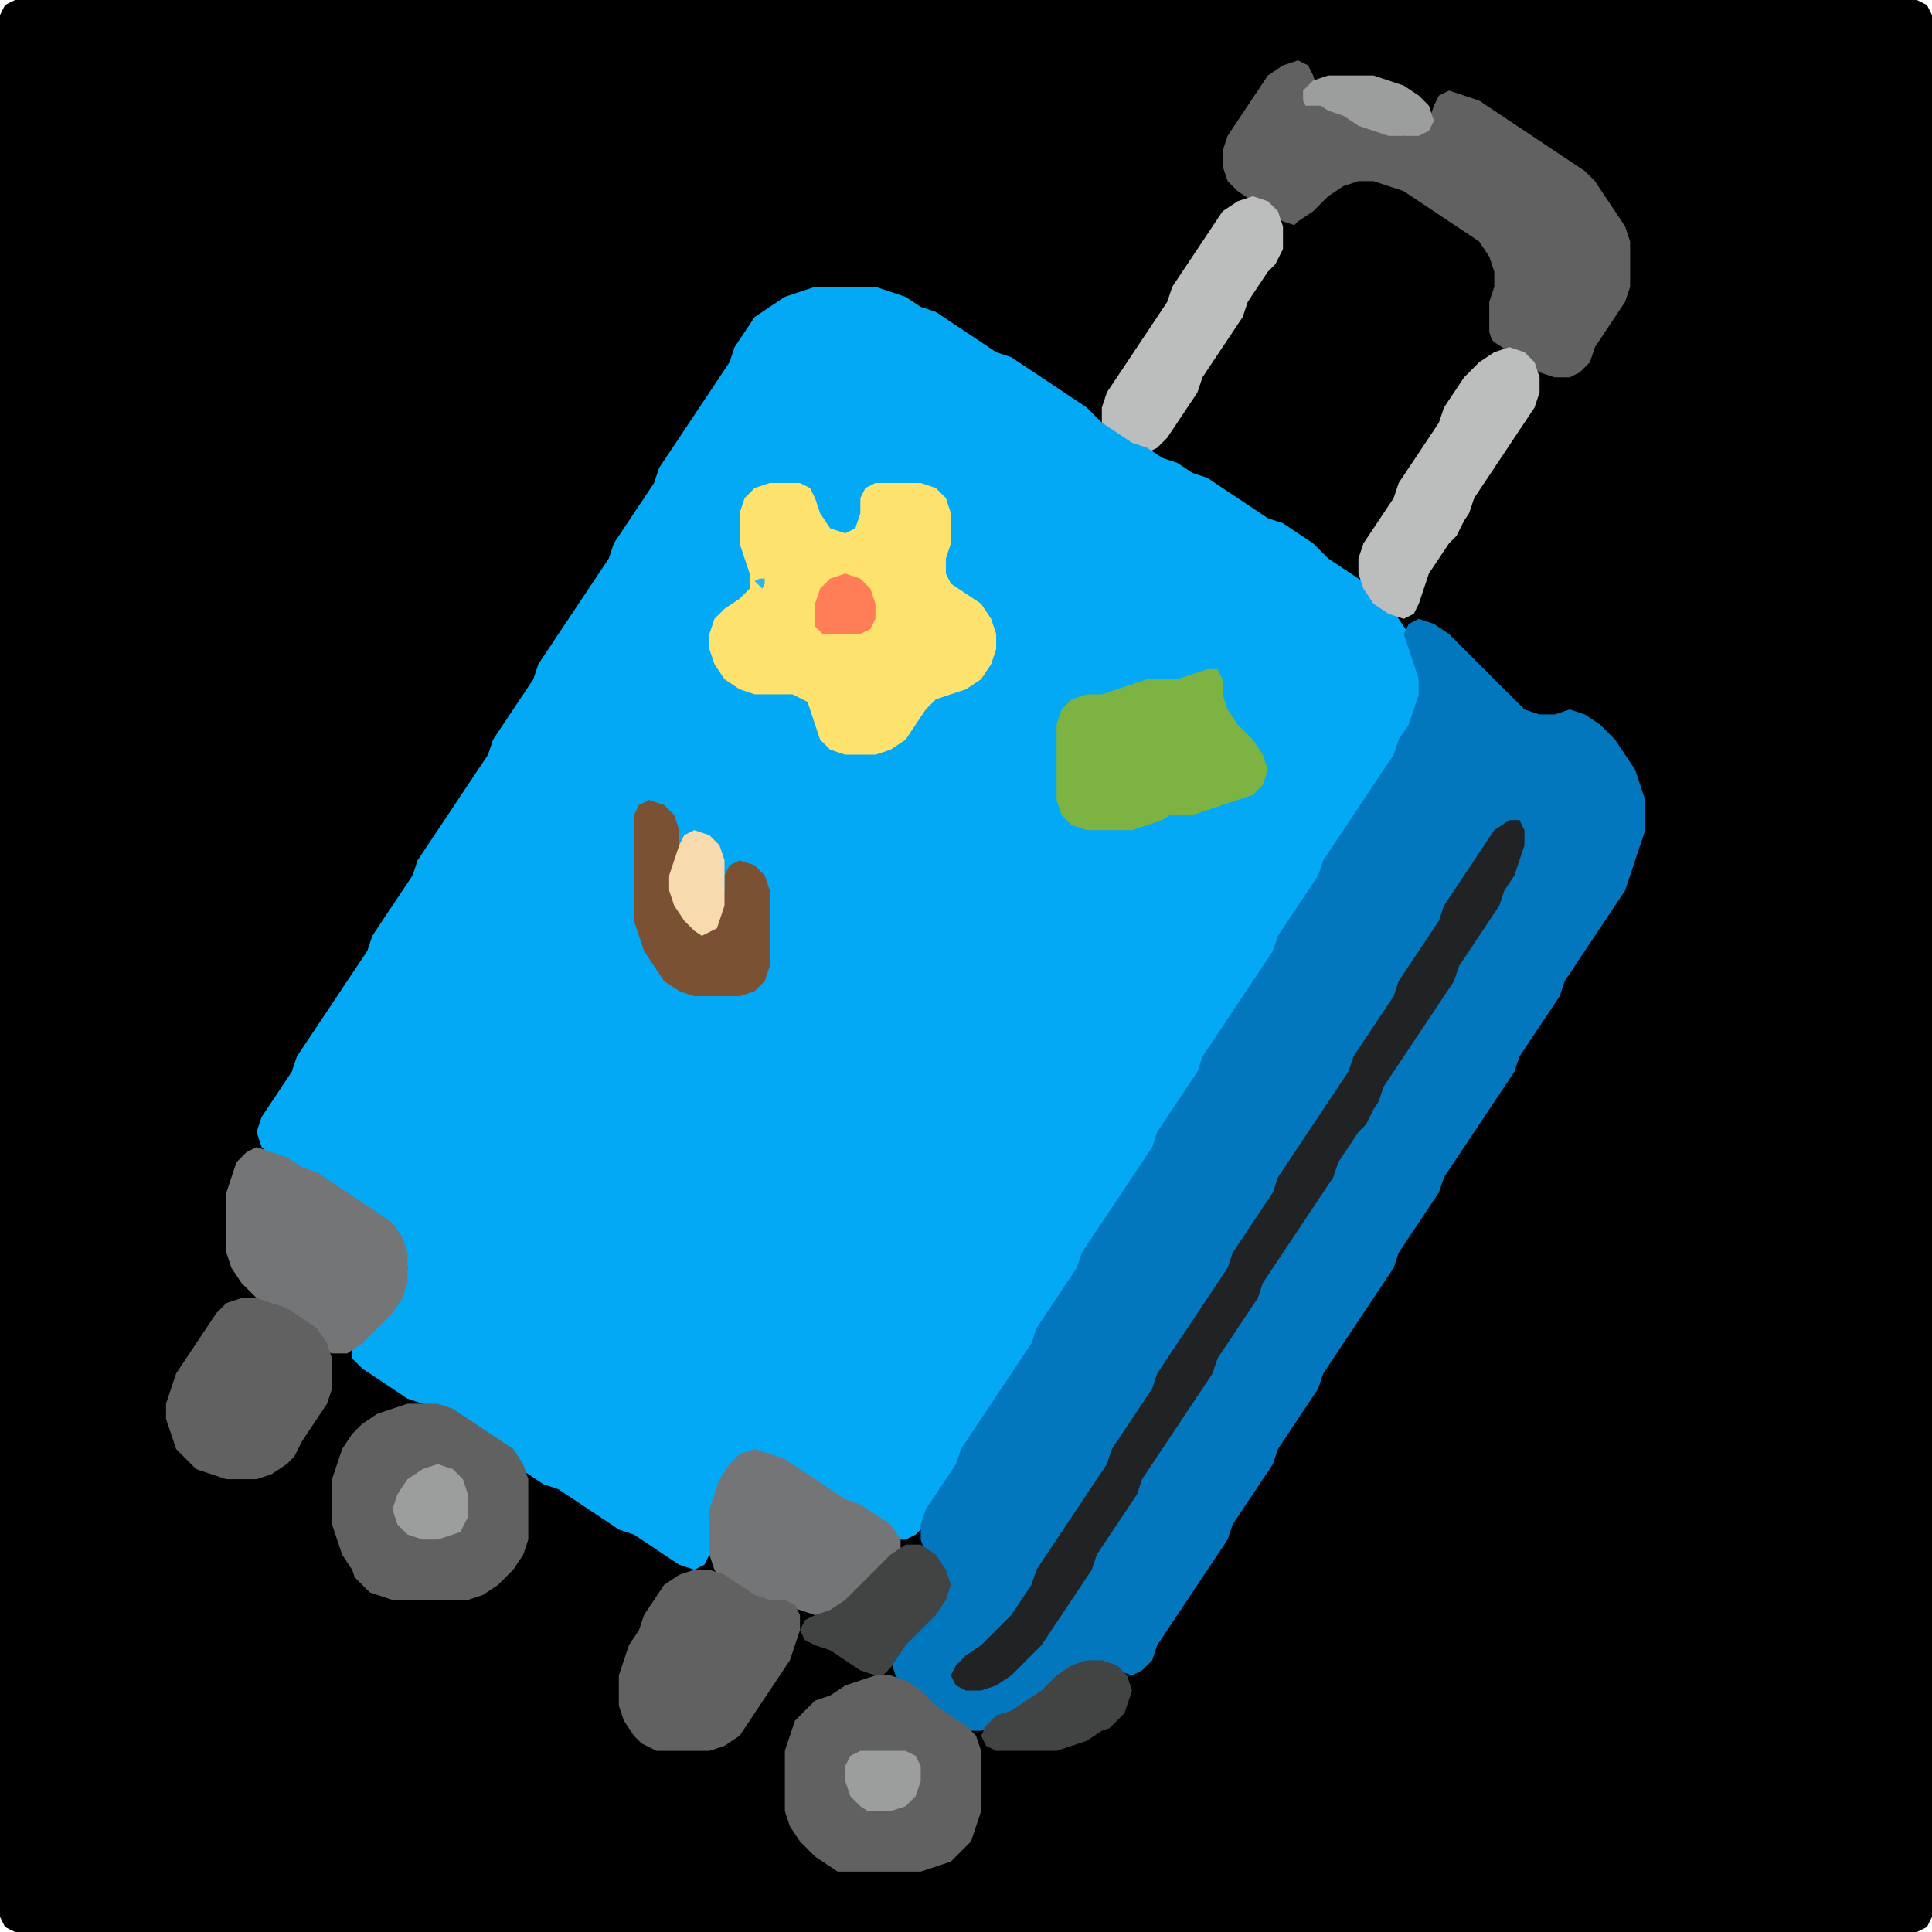 <?xml version="1.0" encoding="UTF-8" standalone="no"?>
<!DOCTYPE svg PUBLIC "-//W3C//DTD SVG 1.1//EN"
"http://www.w3.org/Graphics/SVG/1.1/DTD/svg11.dtd">
<svg width="128" height="128" xmlns="http://www.w3.org/2000/svg" version="1.1">
<path d="M 26.5 128.0 L 27.0 128.0 L 28.0 128.0 L 29.0 128.0 L 30.0 128.0 L 31.0 128.0 L 32.0 128.0 L 33.0 128.0 L 34.0 128.0 L 35.0 128.0 L 36.0 128.0 L 37.0 128.0 L 38.0 128.0 L 39.0 128.0 L 40.0 128.0 L 41.0 128.0 L 42.0 128.0 L 43.0 128.0 L 44.0 128.0 L 45.0 128.0 L 46.0 128.0 L 47.0 128.0 L 48.0 128.0 L 49.0 128.0 L 50.0 128.0 L 51.0 128.0 L 52.0 128.0 L 53.0 128.0 L 54.0 128.0 L 55.0 128.0 L 56.0 128.0 L 57.0 128.0 L 58.0 128.0 L 59.0 128.0 L 60.0 128.0 L 61.0 128.0 L 62.0 128.0 L 63.0 128.0 L 64.0 128.0 L 65.0 128.0 L 66.0 128.0 L 67.0 128.0 L 68.0 128.0 L 69.0 128.0 L 70.0 128.0 L 71.0 128.0 L 72.0 128.0 L 73.0 128.0 L 74.0 128.0 L 75.0 128.0 L 76.0 128.0 L 77.0 128.0 L 78.0 128.0 L 79.0 128.0 L 80.0 128.0 L 81.0 128.0 L 82.0 128.0 L 83.0 128.0 L 84.0 128.0 L 85.0 128.0 L 86.0 128.0 L 87.0 128.0 L 88.0 128.0 L 89.0 128.0 L 90.0 128.0 L 91.0 128.0 L 92.0 128.0 L 93.0 128.0 L 94.0 128.0 L 95.0 128.0 L 96.0 128.0 L 97.0 128.0 L 98.0 128.0 L 99.0 128.0 L 100.0 128.0 L 101.0 128.0 L 102.0 128.0 L 103.0 128.0 L 104.0 128.0 L 105.0 128.0 L 106.0 128.0 L 107.0 128.0 L 108.0 128.0 L 109.0 128.0 L 110.0 128.0 L 111.0 128.0 L 112.0 128.0 L 113.0 128.0 L 114.0 128.0 L 115.0 128.0 L 116.0 128.0 L 117.0 128.0 L 118.0 128.0 L 119.0 128.0 L 120.0 128.0 L 121.0 128.0 L 122.0 128.0 L 123.0 128.0 L 124.0 128.0 L 125.0 128.0 L 126.0 128.0 L 127.0 128.0 L 127.667 127.667 L 128.0 127.0 L 128.0 126.0 L 128.0 125.0 L 128.0 124.0 L 128.0 123.0 L 128.0 122.0 L 128.0 121.0 L 128.0 120.0 L 128.0 119.0 L 128.0 118.0 L 128.0 117.0 L 128.0 116.0 L 128.0 115.0 L 128.0 114.0 L 128.0 113.0 L 128.0 112.0 L 128.0 111.0 L 128.0 110.0 L 128.0 109.0 L 128.0 108.0 L 128.0 107.0 L 128.0 106.0 L 128.0 105.0 L 128.0 104.0 L 128.0 103.0 L 128.0 102.0 L 128.0 101.0 L 128.0 100.0 L 128.0 99.0 L 128.0 98.0 L 128.0 97.0 L 128.0 96.0 L 128.0 95.0 L 128.0 94.0 L 128.0 93.0 L 128.0 92.0 L 128.0 91.0 L 128.0 90.0 L 128.0 89.0 L 128.0 88.0 L 128.0 87.0 L 128.0 86.0 L 128.0 85.0 L 128.0 84.0 L 128.0 83.0 L 128.0 82.0 L 128.0 81.0 L 128.0 80.0 L 128.0 79.0 L 128.0 78.0 L 128.0 77.0 L 128.0 76.0 L 128.0 75.0 L 128.0 74.0 L 128.0 73.0 L 128.0 72.0 L 128.0 71.0 L 128.0 70.0 L 128.0 69.0 L 128.0 68.0 L 128.0 67.0 L 128.0 66.0 L 128.0 65.0 L 128.0 64.0 L 128.0 63.0 L 128.0 62.0 L 128.0 61.0 L 128.0 60.0 L 128.0 59.0 L 128.0 58.0 L 128.0 57.0 L 128.0 56.0 L 128.0 55.0 L 128.0 54.0 L 128.0 53.0 L 128.0 52.0 L 128.0 51.0 L 128.0 50.0 L 128.0 49.0 L 128.0 48.0 L 128.0 47.0 L 128.0 46.0 L 128.0 45.0 L 128.0 44.0 L 128.0 43.0 L 128.0 42.0 L 128.0 41.0 L 128.0 40.0 L 128.0 39.0 L 128.0 38.0 L 128.0 37.0 L 128.0 36.0 L 128.0 35.0 L 128.0 34.0 L 128.0 33.0 L 128.0 32.0 L 128.0 31.0 L 128.0 30.0 L 128.0 29.0 L 128.0 28.0 L 128.0 27.0 L 128.0 26.0 L 128.0 25.0 L 128.0 24.0 L 128.0 23.0 L 128.0 22.0 L 128.0 21.0 L 128.0 20.0 L 128.0 19.0 L 128.0 18.0 L 128.0 17.0 L 128.0 16.0 L 128.0 15.0 L 128.0 14.0 L 128.0 13.0 L 128.0 12.0 L 128.0 11.0 L 128.0 10.0 L 128.0 9.0 L 128.0 8.0 L 128.0 7.0 L 128.0 6.0 L 128.0 5.0 L 128.0 4.0 L 128.0 3.0 L 128.0 2.0 L 128.0 1.0 L 127.667 0.333 L 127.0 0.0 L 126.0 0.0 L 125.0 0.0 L 124.0 0.0 L 123.0 0.0 L 122.0 0.0 L 121.0 0.0 L 120.0 0.0 L 119.0 0.0 L 118.0 0.0 L 117.0 0.0 L 116.0 0.0 L 115.0 0.0 L 114.0 0.0 L 113.0 0.0 L 112.0 0.0 L 111.0 0.0 L 110.0 0.0 L 109.0 0.0 L 108.0 0.0 L 107.0 0.0 L 106.0 0.0 L 105.0 0.0 L 104.0 0.0 L 103.0 0.0 L 102.0 0.0 L 101.0 0.0 L 100.0 0.0 L 99.0 0.0 L 98.0 0.0 L 97.0 0.0 L 96.0 0.0 L 95.0 0.0 L 94.0 0.0 L 93.0 0.0 L 92.0 0.0 L 91.0 0.0 L 90.0 0.0 L 89.0 0.0 L 88.0 0.0 L 87.0 0.0 L 86.0 0.0 L 85.0 0.0 L 84.0 0.0 L 83.0 0.0 L 82.0 0.0 L 81.0 0.0 L 80.0 0.0 L 79.0 0.0 L 78.0 0.0 L 77.0 0.0 L 76.0 0.0 L 75.0 0.0 L 74.0 0.0 L 73.0 0.0 L 72.0 0.0 L 71.0 0.0 L 70.0 0.0 L 69.0 0.0 L 68.0 0.0 L 67.0 0.0 L 66.0 0.0 L 65.0 0.0 L 64.0 0.0 L 63.0 0.0 L 62.0 0.0 L 61.0 0.0 L 60.0 0.0 L 59.0 0.0 L 58.0 0.0 L 57.0 0.0 L 56.0 0.0 L 55.0 0.0 L 54.0 0.0 L 53.0 0.0 L 52.0 0.0 L 51.0 0.0 L 50.0 0.0 L 49.0 0.0 L 48.0 0.0 L 47.0 0.0 L 46.0 0.0 L 45.0 0.0 L 44.0 0.0 L 43.0 0.0 L 42.0 0.0 L 41.0 0.0 L 40.0 0.0 L 39.0 0.0 L 38.0 0.0 L 37.0 0.0 L 36.0 0.0 L 35.0 0.0 L 34.0 0.0 L 33.0 0.0 L 32.0 0.0 L 31.0 0.0 L 30.0 0.0 L 29.0 0.0 L 28.0 0.0 L 27.0 0.0 L 26.0 0.0 L 25.0 0.0 L 24.0 0.0 L 23.0 0.0 L 22.0 0.0 L 21.0 0.0 L 20.0 0.0 L 19.0 0.0 L 18.0 0.0 L 17.0 0.0 L 16.0 0.0 L 15.0 0.0 L 14.0 0.0 L 13.0 0.0 L 12.0 0.0 L 11.0 0.0 L 10.0 0.0 L 9.0 0.0 L 8.0 0.0 L 7.0 0.0 L 6.0 0.0 L 5.0 0.0 L 4.0 0.0 L 3.0 0.0 L 2.0 0.0 L 1.0 0.0 L 0.333 0.333 L 0.0 1.0 L 0.0 2.0 L 0.0 3.0 L 0.0 4.0 L 0.0 5.0 L 0.0 6.0 L 0.0 7.0 L 0.0 8.0 L 0.0 9.0 L 0.0 10.0 L 0.0 11.0 L 0.0 12.0 L 0.0 13.0 L 0.0 14.0 L 0.0 15.0 L 0.0 16.0 L 0.0 17.0 L 0.0 18.0 L 0.0 19.0 L 0.0 20.0 L 0.0 21.0 L 0.0 22.0 L 0.0 23.0 L 0.0 24.0 L 0.0 25.0 L 0.0 26.0 L 0.0 27.0 L 0.0 28.0 L 0.0 29.0 L 0.0 30.0 L 0.0 31.0 L 0.0 32.0 L 0.0 33.0 L 0.0 34.0 L 0.0 35.0 L 0.0 36.0 L 0.0 37.0 L 0.0 38.0 L 0.0 39.0 L 0.0 40.0 L 0.0 41.0 L 0.0 42.0 L 0.0 43.0 L 0.0 44.0 L 0.0 45.0 L 0.0 46.0 L 0.0 47.0 L 0.0 48.0 L 0.0 49.0 L 0.0 50.0 L 0.0 51.0 L 0.0 52.0 L 0.0 53.0 L 0.0 54.0 L 0.0 55.0 L 0.0 56.0 L 0.0 57.0 L 0.0 58.0 L 0.0 59.0 L 0.0 60.0 L 0.0 61.0 L 0.0 62.0 L 0.0 63.0 L 0.0 64.0 L 0.0 65.0 L 0.0 66.0 L 0.0 67.0 L 0.0 68.0 L 0.0 69.0 L 0.0 70.0 L 0.0 71.0 L 0.0 72.0 L 0.0 73.0 L 0.0 74.0 L 0.0 75.0 L 0.0 76.0 L 0.0 77.0 L 0.0 78.0 L 0.0 79.0 L 0.0 80.0 L 0.0 81.0 L 0.0 82.0 L 0.0 83.0 L 0.0 84.0 L 0.0 85.0 L 0.0 86.0 L 0.0 87.0 L 0.0 88.0 L 0.0 89.0 L 0.0 90.0 L 0.0 91.0 L 0.0 92.0 L 0.0 93.0 L 0.0 94.0 L 0.0 95.0 L 0.0 96.0 L 0.0 97.0 L 0.0 98.0 L 0.0 99.0 L 0.0 100.0 L 0.0 101.0 L 0.0 102.0 L 0.0 103.0 L 0.0 104.0 L 0.0 105.0 L 0.0 106.0 L 0.0 107.0 L 0.0 108.0 L 0.0 109.0 L 0.0 110.0 L 0.0 111.0 L 0.0 112.0 L 0.0 113.0 L 0.0 114.0 L 0.0 115.0 L 0.0 116.0 L 0.0 117.0 L 0.0 118.0 L 0.0 119.0 L 0.0 120.0 L 0.0 121.0 L 0.0 122.0 L 0.0 123.0 L 0.0 124.0 L 0.0 125.0 L 0.0 126.0 L 0.0 127.0 L 0.333 127.667 L 1.0 128.0 L 2.0 128.0 L 3.0 128.0 L 4.0 128.0 L 5.0 128.0 L 6.0 128.0 L 7.0 128.0 L 8.0 128.0 L 9.0 128.0 L 10.0 128.0 L 11.0 128.0 L 12.0 128.0 L 13.0 128.0 L 14.0 128.0 L 15.0 128.0 L 16.0 128.0 L 17.0 128.0 L 18.0 128.0 L 19.0 128.0 L 20.0 128.0 L 21.0 128.0 L 22.0 128.0 L 23.0 128.0 L 24.0 128.0 L 25.0 128.0 L 25.5 128.0 Z" stroke="none" fill="rgb(0,0,0)" />
<path d="M 88.5 13.5 L 89.0 13.0 L 90.0 12.333 L 91.0 12.333 L 92.0 12.667 L 93.0 13.333 L 94.0 14.0 L 95.0 14.667 L 96.0 15.333 L 97.0 16.0 L 98.0 17.0 L 98.667 18.0 L 98.667 19.0 L 98.333 20.0 L 98.0 21.0 L 98.333 22.0 L 99.0 22.667 L 100.0 23.333 L 101.0 24.0 L 102.0 24.667 L 103.0 25.0 L 104.0 25.0 L 104.667 24.667 L 105.333 24.0 L 105.667 23.0 L 106.333 22.0 L 107.0 21.0 L 107.667 20.0 L 108.0 19.0 L 108.0 18.0 L 108.0 17.0 L 108.0 16.0 L 107.667 15.0 L 107.0 14.0 L 106.333 13.0 L 105.667 12.0 L 105.0 11.333 L 104.0 10.667 L 103.0 10.0 L 102.0 9.333 L 101.0 8.667 L 100.0 8.0 L 99.0 7.333 L 98.0 6.667 L 97.0 6.333 L 96.0 6.0 L 95.333 6.333 L 95.0 7.0 L 94.667 8.0 L 94.0 8.667 L 93.0 9.0 L 92.0 8.667 L 91.0 8.333 L 90.0 7.667 L 89.0 7.333 L 88.0 6.667 L 87.333 6.0 L 87.0 5.0 L 86.667 4.333 L 86.0 4.0 L 85.0 4.333 L 84.0 5.0 L 83.333 6.0 L 82.667 7.0 L 82.0 8.0 L 81.333 9.0 L 81.0 10.0 L 81.0 11.0 L 81.333 12.0 L 82.0 12.667 L 83.0 13.333 L 84.0 14.0 L 85.0 14.667 L 86.0 15.0 L 87.0 14.667 L 87.5 14.5 Z" stroke="none" fill="rgb(97,97,97)" />
<path d="M 87.5 7.0 L 88.0 7.333 L 89.0 7.667 L 90.0 8.333 L 91.0 8.667 L 92.0 9.0 L 93.0 9.0 L 94.0 9.0 L 94.667 8.667 L 95.0 8.0 L 94.667 7.0 L 94.0 6.333 L 93.0 5.667 L 92.0 5.333 L 91.0 5.0 L 90.0 5.0 L 89.0 5.0 L 88.0 5.0 L 87.0 5.333 L 86.333 6.0 L 86.333 6.667 L 86.5 7.0 Z" stroke="none" fill="rgb(156,157,157)" />
<path d="M 88.5 38.0 L 89.0 38.0 L 89.667 37.667 L 90.333 37.0 L 91.0 36.0 L 91.667 35.0 L 92.333 34.0 L 92.667 33.0 L 93.333 32.0 L 94.0 31.0 L 94.667 30.0 L 95.333 29.0 L 95.667 28.0 L 96.333 27.0 L 97.0 26.0 L 98.0 25.0 L 98.667 24.0 L 99.0 23.0 L 98.667 22.0 L 98.667 21.0 L 98.667 20.0 L 99.0 19.0 L 99.0 18.0 L 98.667 17.0 L 98.0 16.0 L 97.0 15.333 L 96.0 14.667 L 95.0 14.0 L 94.0 13.333 L 93.0 12.667 L 92.0 12.333 L 91.0 12.0 L 90.0 12.0 L 89.0 12.333 L 88.0 13.0 L 87.0 14.0 L 86.0 14.667 L 85.333 15.333 L 84.667 16.0 L 84.0 17.0 L 83.333 18.0 L 82.667 19.0 L 82.333 20.0 L 81.667 21.0 L 81.0 22.0 L 80.333 23.0 L 79.667 24.0 L 79.333 25.0 L 78.667 26.0 L 78.0 27.0 L 77.333 28.0 L 77.0 29.0 L 77.0 30.0 L 77.333 30.667 L 78.0 31.333 L 79.0 31.667 L 80.0 32.333 L 81.0 33.0 L 82.0 33.667 L 83.0 34.333 L 84.0 34.667 L 85.0 35.333 L 86.0 36.0 L 87.0 37.0 L 87.5 37.5 Z" stroke="none" fill="rgb(0,0,0)" />
<path d="M 85.0 16.5 L 85.0 16.0 L 85.0 15.0 L 84.667 14.0 L 84.0 13.333 L 83.0 13.0 L 82.0 13.333 L 81.0 14.0 L 80.333 15.0 L 79.667 16.0 L 79.0 17.0 L 78.333 18.0 L 77.667 19.0 L 77.333 20.0 L 76.667 21.0 L 76.0 22.0 L 75.333 23.0 L 74.667 24.0 L 74.0 25.0 L 73.333 26.0 L 73.0 27.0 L 73.0 28.0 L 73.333 28.667 L 74.0 29.333 L 75.0 29.667 L 76.0 30.0 L 76.667 29.667 L 77.333 29.0 L 78.0 28.0 L 78.667 27.0 L 79.333 26.0 L 79.667 25.0 L 80.333 24.0 L 81.0 23.0 L 81.667 22.0 L 82.333 21.0 L 82.667 20.0 L 83.333 19.0 L 84.0 18.0 L 84.5 17.5 Z" stroke="none" fill="rgb(188,190,189)" />
<path d="M 59.5 102.0 L 60.0 102.0 L 60.667 101.667 L 61.333 101.0 L 62.0 100.0 L 62.667 99.0 L 63.333 98.0 L 63.667 97.0 L 64.333 96.0 L 65.0 95.0 L 65.667 94.0 L 66.333 93.0 L 67.0 92.0 L 67.667 91.0 L 68.333 90.0 L 68.667 89.0 L 69.333 88.0 L 70.0 87.0 L 70.667 86.0 L 71.333 85.0 L 71.667 84.0 L 72.333 83.0 L 73.0 82.0 L 73.667 81.0 L 74.333 80.0 L 75.0 79.0 L 75.667 78.0 L 76.333 77.0 L 76.667 76.0 L 77.333 75.0 L 78.0 74.0 L 78.667 73.0 L 79.333 72.0 L 79.667 71.0 L 80.333 70.0 L 81.0 69.0 L 81.667 68.0 L 82.333 67.0 L 83.0 66.0 L 83.667 65.0 L 84.333 64.0 L 84.667 63.0 L 85.333 62.0 L 86.0 61.0 L 86.667 60.0 L 87.333 59.0 L 87.667 58.0 L 88.333 57.0 L 89.0 56.0 L 89.667 55.0 L 90.333 54.0 L 91.0 53.0 L 91.667 52.0 L 92.333 51.0 L 92.667 50.0 L 93.333 49.0 L 93.667 48.0 L 94.0 47.0 L 94.0 46.0 L 94.0 45.0 L 94.0 44.0 L 93.667 43.0 L 93.333 42.0 L 92.667 41.0 L 92.0 40.0 L 91.0 39.0 L 90.0 38.333 L 89.0 37.667 L 88.0 37.0 L 87.0 36.0 L 86.0 35.333 L 85.0 34.667 L 84.0 34.333 L 83.0 33.667 L 82.0 33.0 L 81.0 32.333 L 80.0 31.667 L 79.0 31.333 L 78.0 30.667 L 77.0 30.333 L 76.0 29.667 L 75.0 29.333 L 74.0 28.667 L 73.0 28.0 L 72.0 27.0 L 71.0 26.333 L 70.0 25.667 L 69.0 25.0 L 68.0 24.333 L 67.0 23.667 L 66.0 23.333 L 65.0 22.667 L 64.0 22.0 L 63.0 21.333 L 62.0 20.667 L 61.0 20.333 L 60.0 19.667 L 59.0 19.333 L 58.0 19.0 L 57.0 19.0 L 56.0 19.0 L 55.0 19.0 L 54.0 19.0 L 53.0 19.333 L 52.0 19.667 L 51.0 20.333 L 50.0 21.0 L 49.333 22.0 L 48.667 23.0 L 48.333 24.0 L 47.667 25.0 L 47.0 26.0 L 46.333 27.0 L 45.667 28.0 L 45.0 29.0 L 44.333 30.0 L 43.667 31.0 L 43.333 32.0 L 42.667 33.0 L 42.0 34.0 L 41.333 35.0 L 40.667 36.0 L 40.333 37.0 L 39.667 38.0 L 39.0 39.0 L 38.333 40.0 L 37.667 41.0 L 37.0 42.0 L 36.333 43.0 L 35.667 44.0 L 35.333 45.0 L 34.667 46.0 L 34.0 47.0 L 33.333 48.0 L 32.667 49.0 L 32.333 50.0 L 31.667 51.0 L 31.0 52.0 L 30.333 53.0 L 29.667 54.0 L 29.0 55.0 L 28.333 56.0 L 27.667 57.0 L 27.333 58.0 L 26.667 59.0 L 26.0 60.0 L 25.333 61.0 L 24.667 62.0 L 24.333 63.0 L 23.667 64.0 L 23.0 65.0 L 22.333 66.0 L 21.667 67.0 L 21.0 68.0 L 20.333 69.0 L 19.667 70.0 L 19.333 71.0 L 18.667 72.0 L 18.0 73.0 L 17.333 74.0 L 17.0 75.0 L 17.333 76.0 L 18.0 76.667 L 19.0 77.333 L 20.0 77.667 L 21.0 78.333 L 22.0 79.0 L 23.0 79.667 L 24.0 80.333 L 25.0 81.0 L 26.0 82.0 L 26.667 83.0 L 27.0 84.0 L 26.667 85.0 L 26.0 86.0 L 25.0 87.0 L 24.0 88.0 L 23.333 89.0 L 23.333 90.0 L 24.0 90.667 L 25.0 91.333 L 26.0 92.0 L 27.0 92.667 L 28.0 93.0 L 29.0 93.333 L 30.0 94.0 L 31.0 94.667 L 32.0 95.333 L 33.0 96.0 L 34.0 97.0 L 35.0 97.667 L 36.0 98.333 L 37.0 98.667 L 38.0 99.333 L 39.0 100.0 L 40.0 100.667 L 41.0 101.333 L 42.0 101.667 L 43.0 102.333 L 44.0 103.0 L 45.0 103.667 L 46.0 104.0 L 46.667 103.667 L 47.0 103.0 L 47.0 102.0 L 47.0 101.0 L 47.333 100.0 L 47.667 99.0 L 48.333 98.0 L 49.0 97.0 L 50.0 96.667 L 51.0 96.667 L 52.0 97.333 L 53.0 98.0 L 54.0 98.667 L 55.0 99.333 L 56.0 99.667 L 57.0 100.333 L 58.0 101.0 L 58.5 101.5 Z" stroke="none" fill="rgb(3,169,244)" />
<path d="M 97.0 34.5 L 97.333 34.0 L 97.667 33.0 L 98.333 32.0 L 99.0 31.0 L 99.667 30.0 L 100.333 29.0 L 101.0 28.0 L 101.667 27.0 L 102.0 26.0 L 102.0 25.0 L 101.667 24.0 L 101.0 23.333 L 100.0 23.0 L 99.0 23.333 L 98.0 24.0 L 97.0 25.0 L 96.333 26.0 L 95.667 27.0 L 95.333 28.0 L 94.667 29.0 L 94.0 30.0 L 93.333 31.0 L 92.667 32.0 L 92.333 33.0 L 91.667 34.0 L 91.0 35.0 L 90.333 36.0 L 90.0 37.0 L 90.0 38.0 L 90.333 39.0 L 91.0 40.0 L 92.0 40.667 L 93.0 41.0 L 93.667 40.667 L 94.0 40.0 L 94.333 39.0 L 94.667 38.0 L 95.333 37.0 L 96.0 36.0 L 96.5 35.5 Z" stroke="none" fill="rgb(188,190,189)" />
<path d="M 53.5 46.5 L 53.667 47.0 L 54.0 48.0 L 54.333 49.0 L 55.0 49.667 L 56.0 50.0 L 57.0 50.0 L 58.0 50.0 L 59.0 49.667 L 60.0 49.0 L 60.667 48.0 L 61.333 47.0 L 62.0 46.333 L 63.0 46.0 L 64.0 45.667 L 65.0 45.0 L 65.667 44.0 L 66.0 43.0 L 66.0 42.0 L 65.667 41.0 L 65.0 40.0 L 64.0 39.333 L 63.0 38.667 L 62.667 38.0 L 62.667 37.0 L 63.0 36.0 L 63.0 35.0 L 63.0 34.0 L 62.667 33.0 L 62.0 32.333 L 61.0 32.0 L 60.0 32.0 L 59.0 32.0 L 58.0 32.0 L 57.333 32.333 L 57.0 33.0 L 57.0 34.0 L 56.667 35.0 L 56.0 35.333 L 55.0 35.0 L 54.333 34.0 L 54.0 33.0 L 53.667 32.333 L 53.0 32.0 L 52.0 32.0 L 51.0 32.0 L 50.0 32.333 L 49.333 33.0 L 49.0 34.0 L 49.0 35.0 L 49.0 36.0 L 49.333 37.0 L 49.667 38.0 L 49.667 39.0 L 49.0 39.667 L 48.0 40.333 L 47.333 41.0 L 47.0 42.0 L 47.0 43.0 L 47.333 44.0 L 48.0 45.0 L 49.0 45.667 L 50.0 46.0 L 51.0 46.0 L 52.0 46.0 L 52.5 46.0 Z" stroke="none" fill="rgb(253,226,109)" />
<path d="M 50.5 39.0 L 50.667 38.667 L 50.667 38.333 L 50.333 38.333 L 50.0 38.5 Z" stroke="none" fill="rgb(49,180,228)" />
<path d="M 54.5 42.0 L 55.0 42.0 L 56.0 42.0 L 57.0 42.0 L 57.667 41.667 L 58.0 41.0 L 58.0 40.0 L 57.667 39.0 L 57.0 38.333 L 56.0 38.0 L 55.0 38.333 L 54.333 39.0 L 54.0 40.0 L 54.0 41.0 L 54.0 41.5 Z" stroke="none" fill="rgb(255,126,87)" />
<path d="M 72.5 110.0 L 73.0 110.333 L 74.0 110.667 L 75.0 111.0 L 75.667 110.667 L 76.333 110.0 L 76.667 109.0 L 77.333 108.0 L 78.0 107.0 L 78.667 106.0 L 79.333 105.0 L 80.0 104.0 L 80.667 103.0 L 81.333 102.0 L 81.667 101.0 L 82.333 100.0 L 83.0 99.0 L 83.667 98.0 L 84.333 97.0 L 84.667 96.0 L 85.333 95.0 L 86.0 94.0 L 86.667 93.0 L 87.333 92.0 L 87.667 91.0 L 88.333 90.0 L 89.0 89.0 L 89.667 88.0 L 90.333 87.0 L 91.0 86.0 L 91.667 85.0 L 92.333 84.0 L 92.667 83.0 L 93.333 82.0 L 94.0 81.0 L 94.667 80.0 L 95.333 79.0 L 95.667 78.0 L 96.333 77.0 L 97.0 76.0 L 97.667 75.0 L 98.333 74.0 L 99.0 73.0 L 99.667 72.0 L 100.333 71.0 L 100.667 70.0 L 101.333 69.0 L 102.0 68.0 L 102.667 67.0 L 103.333 66.0 L 103.667 65.0 L 104.333 64.0 L 105.0 63.0 L 105.667 62.0 L 106.333 61.0 L 107.0 60.0 L 107.667 59.0 L 108.0 58.0 L 108.333 57.0 L 108.667 56.0 L 109.0 55.0 L 109.0 54.0 L 109.0 53.0 L 108.667 52.0 L 108.333 51.0 L 107.667 50.0 L 107.0 49.0 L 106.0 48.0 L 105.0 47.333 L 104.0 47.0 L 103.0 47.333 L 102.0 47.333 L 101.0 47.0 L 100.0 46.0 L 99.0 45.0 L 98.0 44.0 L 97.0 43.0 L 96.0 42.0 L 95.0 41.333 L 94.0 41.0 L 93.333 41.333 L 93.0 42.0 L 93.333 43.0 L 93.667 44.0 L 94.0 45.0 L 94.0 46.0 L 93.667 47.0 L 93.333 48.0 L 92.667 49.0 L 92.333 50.0 L 91.667 51.0 L 91.0 52.0 L 90.333 53.0 L 89.667 54.0 L 89.0 55.0 L 88.333 56.0 L 87.667 57.0 L 87.333 58.0 L 86.667 59.0 L 86.0 60.0 L 85.333 61.0 L 84.667 62.0 L 84.333 63.0 L 83.667 64.0 L 83.0 65.0 L 82.333 66.0 L 81.667 67.0 L 81.0 68.0 L 80.333 69.0 L 79.667 70.0 L 79.333 71.0 L 78.667 72.0 L 78.0 73.0 L 77.333 74.0 L 76.667 75.0 L 76.333 76.0 L 75.667 77.0 L 75.0 78.0 L 74.333 79.0 L 73.667 80.0 L 73.0 81.0 L 72.333 82.0 L 71.667 83.0 L 71.333 84.0 L 70.667 85.0 L 70.0 86.0 L 69.333 87.0 L 68.667 88.0 L 68.333 89.0 L 67.667 90.0 L 67.0 91.0 L 66.333 92.0 L 65.667 93.0 L 65.0 94.0 L 64.333 95.0 L 63.667 96.0 L 63.333 97.0 L 62.667 98.0 L 62.0 99.0 L 61.333 100.0 L 61.0 101.0 L 61.0 102.0 L 61.333 103.0 L 62.0 104.0 L 62.333 105.0 L 62.0 106.0 L 61.0 107.0 L 60.0 108.0 L 59.333 109.0 L 59.0 110.0 L 59.333 111.0 L 60.0 112.0 L 61.0 113.0 L 62.0 113.667 L 63.0 114.333 L 64.0 114.667 L 65.0 114.667 L 66.0 114.333 L 67.0 113.667 L 68.0 113.333 L 69.0 112.667 L 70.0 112.0 L 71.0 111.0 L 71.5 110.5 Z" stroke="none" fill="rgb(2,119,189)" />
<path d="M 78.5 54.0 L 79.0 54.0 L 80.0 53.667 L 81.0 53.333 L 82.0 53.0 L 83.0 52.667 L 83.667 52.0 L 84.0 51.0 L 83.667 50.0 L 83.0 49.0 L 82.0 48.0 L 81.333 47.0 L 81.0 46.0 L 81.0 45.0 L 80.667 44.333 L 80.0 44.333 L 79.0 44.667 L 78.0 45.0 L 77.0 45.0 L 76.0 45.0 L 75.0 45.333 L 74.0 45.667 L 73.0 46.0 L 72.0 46.0 L 71.0 46.333 L 70.333 47.0 L 70.0 48.0 L 70.0 49.0 L 70.0 50.0 L 70.0 51.0 L 70.0 52.0 L 70.0 53.0 L 70.333 54.0 L 71.0 54.667 L 72.0 55.0 L 73.0 55.0 L 74.0 55.0 L 75.0 55.0 L 76.0 54.667 L 77.0 54.333 L 77.5 54.0 Z" stroke="none" fill="rgb(124,179,66)" />
<path d="M 48.5 66.0 L 49.0 66.0 L 50.0 65.667 L 50.667 65.0 L 51.0 64.0 L 51.0 63.0 L 51.0 62.0 L 51.0 61.0 L 51.0 60.0 L 51.0 59.0 L 50.667 58.0 L 50.0 57.333 L 49.0 57.0 L 48.333 57.333 L 48.0 58.0 L 48.0 59.0 L 47.667 60.0 L 47.0 60.667 L 46.0 60.667 L 45.333 60.0 L 45.0 59.0 L 45.0 58.0 L 45.0 57.0 L 45.0 56.0 L 45.0 55.0 L 44.667 54.0 L 44.0 53.333 L 43.0 53.0 L 42.333 53.333 L 42.0 54.0 L 42.0 55.0 L 42.0 56.0 L 42.0 57.0 L 42.0 58.0 L 42.0 59.0 L 42.0 60.0 L 42.0 61.0 L 42.333 62.0 L 42.667 63.0 L 43.333 64.0 L 44.0 65.0 L 45.0 65.667 L 46.0 66.0 L 47.0 66.0 L 47.5 66.0 Z" stroke="none" fill="rgb(123,81,51)" />
<path d="M 91.0 73.5 L 91.333 73.0 L 91.667 72.0 L 92.333 71.0 L 93.0 70.0 L 93.667 69.0 L 94.333 68.0 L 95.0 67.0 L 95.667 66.0 L 96.333 65.0 L 96.667 64.0 L 97.333 63.0 L 98.0 62.0 L 98.667 61.0 L 99.333 60.0 L 99.667 59.0 L 100.333 58.0 L 100.667 57.0 L 101.0 56.0 L 101.0 55.0 L 100.667 54.333 L 100.0 54.333 L 99.0 55.0 L 98.333 56.0 L 97.667 57.0 L 97.0 58.0 L 96.333 59.0 L 95.667 60.0 L 95.333 61.0 L 94.667 62.0 L 94.0 63.0 L 93.333 64.0 L 92.667 65.0 L 92.333 66.0 L 91.667 67.0 L 91.0 68.0 L 90.333 69.0 L 89.667 70.0 L 89.333 71.0 L 88.667 72.0 L 88.0 73.0 L 87.333 74.0 L 86.667 75.0 L 86.0 76.0 L 85.333 77.0 L 84.667 78.0 L 84.333 79.0 L 83.667 80.0 L 83.0 81.0 L 82.333 82.0 L 81.667 83.0 L 81.333 84.0 L 80.667 85.0 L 80.0 86.0 L 79.333 87.0 L 78.667 88.0 L 78.0 89.0 L 77.333 90.0 L 76.667 91.0 L 76.333 92.0 L 75.667 93.0 L 75.0 94.0 L 74.333 95.0 L 73.667 96.0 L 73.333 97.0 L 72.667 98.0 L 72.0 99.0 L 71.333 100.0 L 70.667 101.0 L 70.0 102.0 L 69.333 103.0 L 68.667 104.0 L 68.333 105.0 L 67.667 106.0 L 67.0 107.0 L 66.0 108.0 L 65.0 109.0 L 64.0 109.667 L 63.333 110.333 L 63.0 111.0 L 63.333 111.667 L 64.0 112.0 L 65.0 112.0 L 66.0 111.667 L 67.0 111.0 L 68.0 110.0 L 69.0 109.0 L 69.667 108.0 L 70.333 107.0 L 71.0 106.0 L 71.667 105.0 L 72.333 104.0 L 72.667 103.0 L 73.333 102.0 L 74.0 101.0 L 74.667 100.0 L 75.333 99.0 L 75.667 98.0 L 76.333 97.0 L 77.0 96.0 L 77.667 95.0 L 78.333 94.0 L 79.0 93.0 L 79.667 92.0 L 80.333 91.0 L 80.667 90.0 L 81.333 89.0 L 82.0 88.0 L 82.667 87.0 L 83.333 86.0 L 83.667 85.0 L 84.333 84.0 L 85.0 83.0 L 85.667 82.0 L 86.333 81.0 L 87.0 80.0 L 87.667 79.0 L 88.333 78.0 L 88.667 77.0 L 89.333 76.0 L 90.0 75.0 L 90.5 74.5 Z" stroke="none" fill="rgb(33,34,35)" />
<path d="M 47.5 61.5 L 47.667 61.0 L 48.0 60.0 L 48.0 59.0 L 48.0 58.0 L 48.0 57.0 L 47.667 56.0 L 47.0 55.333 L 46.0 55.0 L 45.333 55.333 L 45.0 56.0 L 44.667 57.0 L 44.333 58.0 L 44.333 59.0 L 44.667 60.0 L 45.333 61.0 L 46.0 61.667 L 46.5 62.0 Z" stroke="none" fill="rgb(247,218,174)" />
<path d="M 21.5 89.5 L 22.0 89.667 L 23.0 89.667 L 24.0 89.0 L 25.0 88.0 L 26.0 87.0 L 26.667 86.0 L 27.0 85.0 L 27.0 84.0 L 27.0 83.0 L 26.667 82.0 L 26.0 81.0 L 25.0 80.333 L 24.0 79.667 L 23.0 79.0 L 22.0 78.333 L 21.0 77.667 L 20.0 77.333 L 19.0 76.667 L 18.0 76.333 L 17.0 76.0 L 16.333 76.333 L 15.667 77.0 L 15.333 78.0 L 15.0 79.0 L 15.0 80.0 L 15.0 81.0 L 15.0 82.0 L 15.0 83.0 L 15.333 84.0 L 16.0 85.0 L 17.0 86.0 L 18.0 86.667 L 19.0 87.333 L 20.0 88.0 L 20.5 88.5 Z" stroke="none" fill="rgb(116,117,118)" />
<path d="M 20.0 95.5 L 20.333 95.0 L 21.0 94.0 L 21.667 93.0 L 22.0 92.0 L 22.0 91.0 L 22.0 90.0 L 21.667 89.0 L 21.0 88.0 L 20.0 87.333 L 19.0 86.667 L 18.0 86.333 L 17.0 86.0 L 16.0 86.0 L 15.0 86.333 L 14.333 87.0 L 13.667 88.0 L 13.0 89.0 L 12.333 90.0 L 11.667 91.0 L 11.333 92.0 L 11.0 93.0 L 11.0 94.0 L 11.333 95.0 L 11.667 96.0 L 12.333 96.667 L 13.0 97.333 L 14.0 97.667 L 15.0 98.0 L 16.0 98.0 L 17.0 98.0 L 18.0 97.667 L 19.0 97.0 L 19.5 96.5 Z" stroke="none" fill="rgb(97,97,97)" />
<path d="M 24.5 105.5 L 25.0 105.667 L 26.0 106.0 L 27.0 106.0 L 28.0 106.0 L 29.0 106.0 L 30.0 106.0 L 31.0 106.0 L 32.0 105.667 L 33.0 105.0 L 34.0 104.0 L 34.667 103.0 L 35.0 102.0 L 35.0 101.0 L 35.0 100.0 L 35.0 99.0 L 35.0 98.0 L 34.667 97.0 L 34.0 96.0 L 33.0 95.333 L 32.0 94.667 L 31.0 94.0 L 30.0 93.333 L 29.0 93.0 L 28.0 93.0 L 27.0 93.0 L 26.0 93.333 L 25.0 93.667 L 24.0 94.333 L 23.333 95.0 L 22.667 96.0 L 22.333 97.0 L 22.0 98.0 L 22.0 99.0 L 22.0 100.0 L 22.0 101.0 L 22.333 102.0 L 22.667 103.0 L 23.333 104.0 L 23.5 104.5 Z" stroke="none" fill="rgb(97,97,97)" />
<path d="M 52.5 106.5 L 53.0 106.667 L 54.0 107.0 L 55.0 107.0 L 56.0 106.667 L 57.0 106.0 L 58.0 105.0 L 59.0 104.0 L 59.667 103.0 L 59.667 102.0 L 59.0 101.0 L 58.0 100.333 L 57.0 99.667 L 56.0 99.333 L 55.0 98.667 L 54.0 98.0 L 53.0 97.333 L 52.0 96.667 L 51.0 96.333 L 50.0 96.0 L 49.0 96.333 L 48.333 97.0 L 47.667 98.0 L 47.333 99.0 L 47.0 100.0 L 47.0 101.0 L 47.0 102.0 L 47.0 103.0 L 47.333 104.0 L 48.0 105.0 L 49.0 105.667 L 50.0 106.0 L 51.0 106.0 L 51.5 106.0 Z" stroke="none" fill="rgb(116,117,118)" />
<path d="M 31.0 100.5 L 31.0 100.0 L 31.0 99.0 L 30.667 98.0 L 30.0 97.333 L 29.0 97.0 L 28.0 97.333 L 27.0 98.0 L 26.333 99.0 L 26.0 100.0 L 26.333 101.0 L 27.0 101.667 L 28.0 102.0 L 29.0 102.0 L 30.0 101.667 L 30.5 101.5 Z" stroke="none" fill="rgb(156,157,157)" />
<path d="M 59.0 110.5 L 59.333 110.0 L 60.0 109.0 L 61.0 108.0 L 62.0 107.0 L 62.667 106.0 L 63.0 105.0 L 62.667 104.0 L 62.0 103.0 L 61.0 102.333 L 60.0 102.333 L 59.0 103.0 L 58.0 104.0 L 57.0 105.0 L 56.0 106.0 L 55.0 106.667 L 54.0 107.0 L 53.333 107.333 L 53.0 108.0 L 53.333 108.667 L 54.0 109.0 L 55.0 109.333 L 56.0 110.0 L 57.0 110.667 L 58.0 111.0 L 58.5 111.0 Z" stroke="none" fill="rgb(66,67,67)" />
<path d="M 43.5 116.0 L 44.0 116.0 L 45.0 116.0 L 46.0 116.0 L 47.0 116.0 L 48.0 115.667 L 49.0 115.0 L 49.667 114.0 L 50.333 113.0 L 51.0 112.0 L 51.667 111.0 L 52.333 110.0 L 52.667 109.0 L 53.0 108.0 L 53.0 107.0 L 52.667 106.333 L 52.0 106.0 L 51.0 106.0 L 50.0 105.667 L 49.0 105.0 L 48.0 104.333 L 47.0 104.0 L 46.0 104.0 L 45.0 104.333 L 44.0 105.0 L 43.333 106.0 L 42.667 107.0 L 42.333 108.0 L 41.667 109.0 L 41.333 110.0 L 41.0 111.0 L 41.0 112.0 L 41.0 113.0 L 41.333 114.0 L 42.0 115.0 L 42.5 115.5 Z" stroke="none" fill="rgb(97,97,97)" />
<path d="M 74.5 113.5 L 74.667 113.0 L 75.0 112.0 L 74.667 111.0 L 74.0 110.333 L 73.0 110.0 L 72.0 110.0 L 71.0 110.333 L 70.0 111.0 L 69.0 112.0 L 68.0 112.667 L 67.0 113.333 L 66.0 113.667 L 65.333 114.333 L 65.0 115.0 L 65.333 115.667 L 66.0 116.0 L 67.0 116.0 L 68.0 116.0 L 69.0 116.0 L 70.0 116.0 L 71.0 115.667 L 72.0 115.333 L 73.0 114.667 L 73.5 114.5 Z" stroke="none" fill="rgb(66,67,67)" />
<path d="M 56.5 124.0 L 57.0 124.0 L 58.0 124.0 L 59.0 124.0 L 60.0 124.0 L 61.0 124.0 L 62.0 123.667 L 63.0 123.333 L 63.667 122.667 L 64.333 122.0 L 64.667 121.0 L 65.0 120.0 L 65.0 119.0 L 65.0 118.0 L 65.0 117.0 L 65.0 116.0 L 64.667 115.0 L 64.0 114.333 L 63.0 113.667 L 62.0 113.0 L 61.0 112.0 L 60.0 111.333 L 59.0 111.0 L 58.0 111.0 L 57.0 111.333 L 56.0 111.667 L 55.0 112.333 L 54.0 112.667 L 53.333 113.333 L 52.667 114.0 L 52.333 115.0 L 52.0 116.0 L 52.0 117.0 L 52.0 118.0 L 52.0 119.0 L 52.0 120.0 L 52.333 121.0 L 53.0 122.0 L 54.0 123.0 L 55.0 123.667 L 55.5 124.0 Z" stroke="none" fill="rgb(97,97,97)" />
<path d="M 58.5 120.0 L 59.0 120.0 L 60.0 119.667 L 60.667 119.0 L 61.0 118.0 L 61.0 117.0 L 60.667 116.333 L 60.0 116.0 L 59.0 116.0 L 58.0 116.0 L 57.0 116.0 L 56.333 116.333 L 56.0 117.0 L 56.0 118.0 L 56.333 119.0 L 57.0 119.667 L 57.5 120.0 Z" stroke="none" fill="rgb(156,157,157)" />
</svg>
